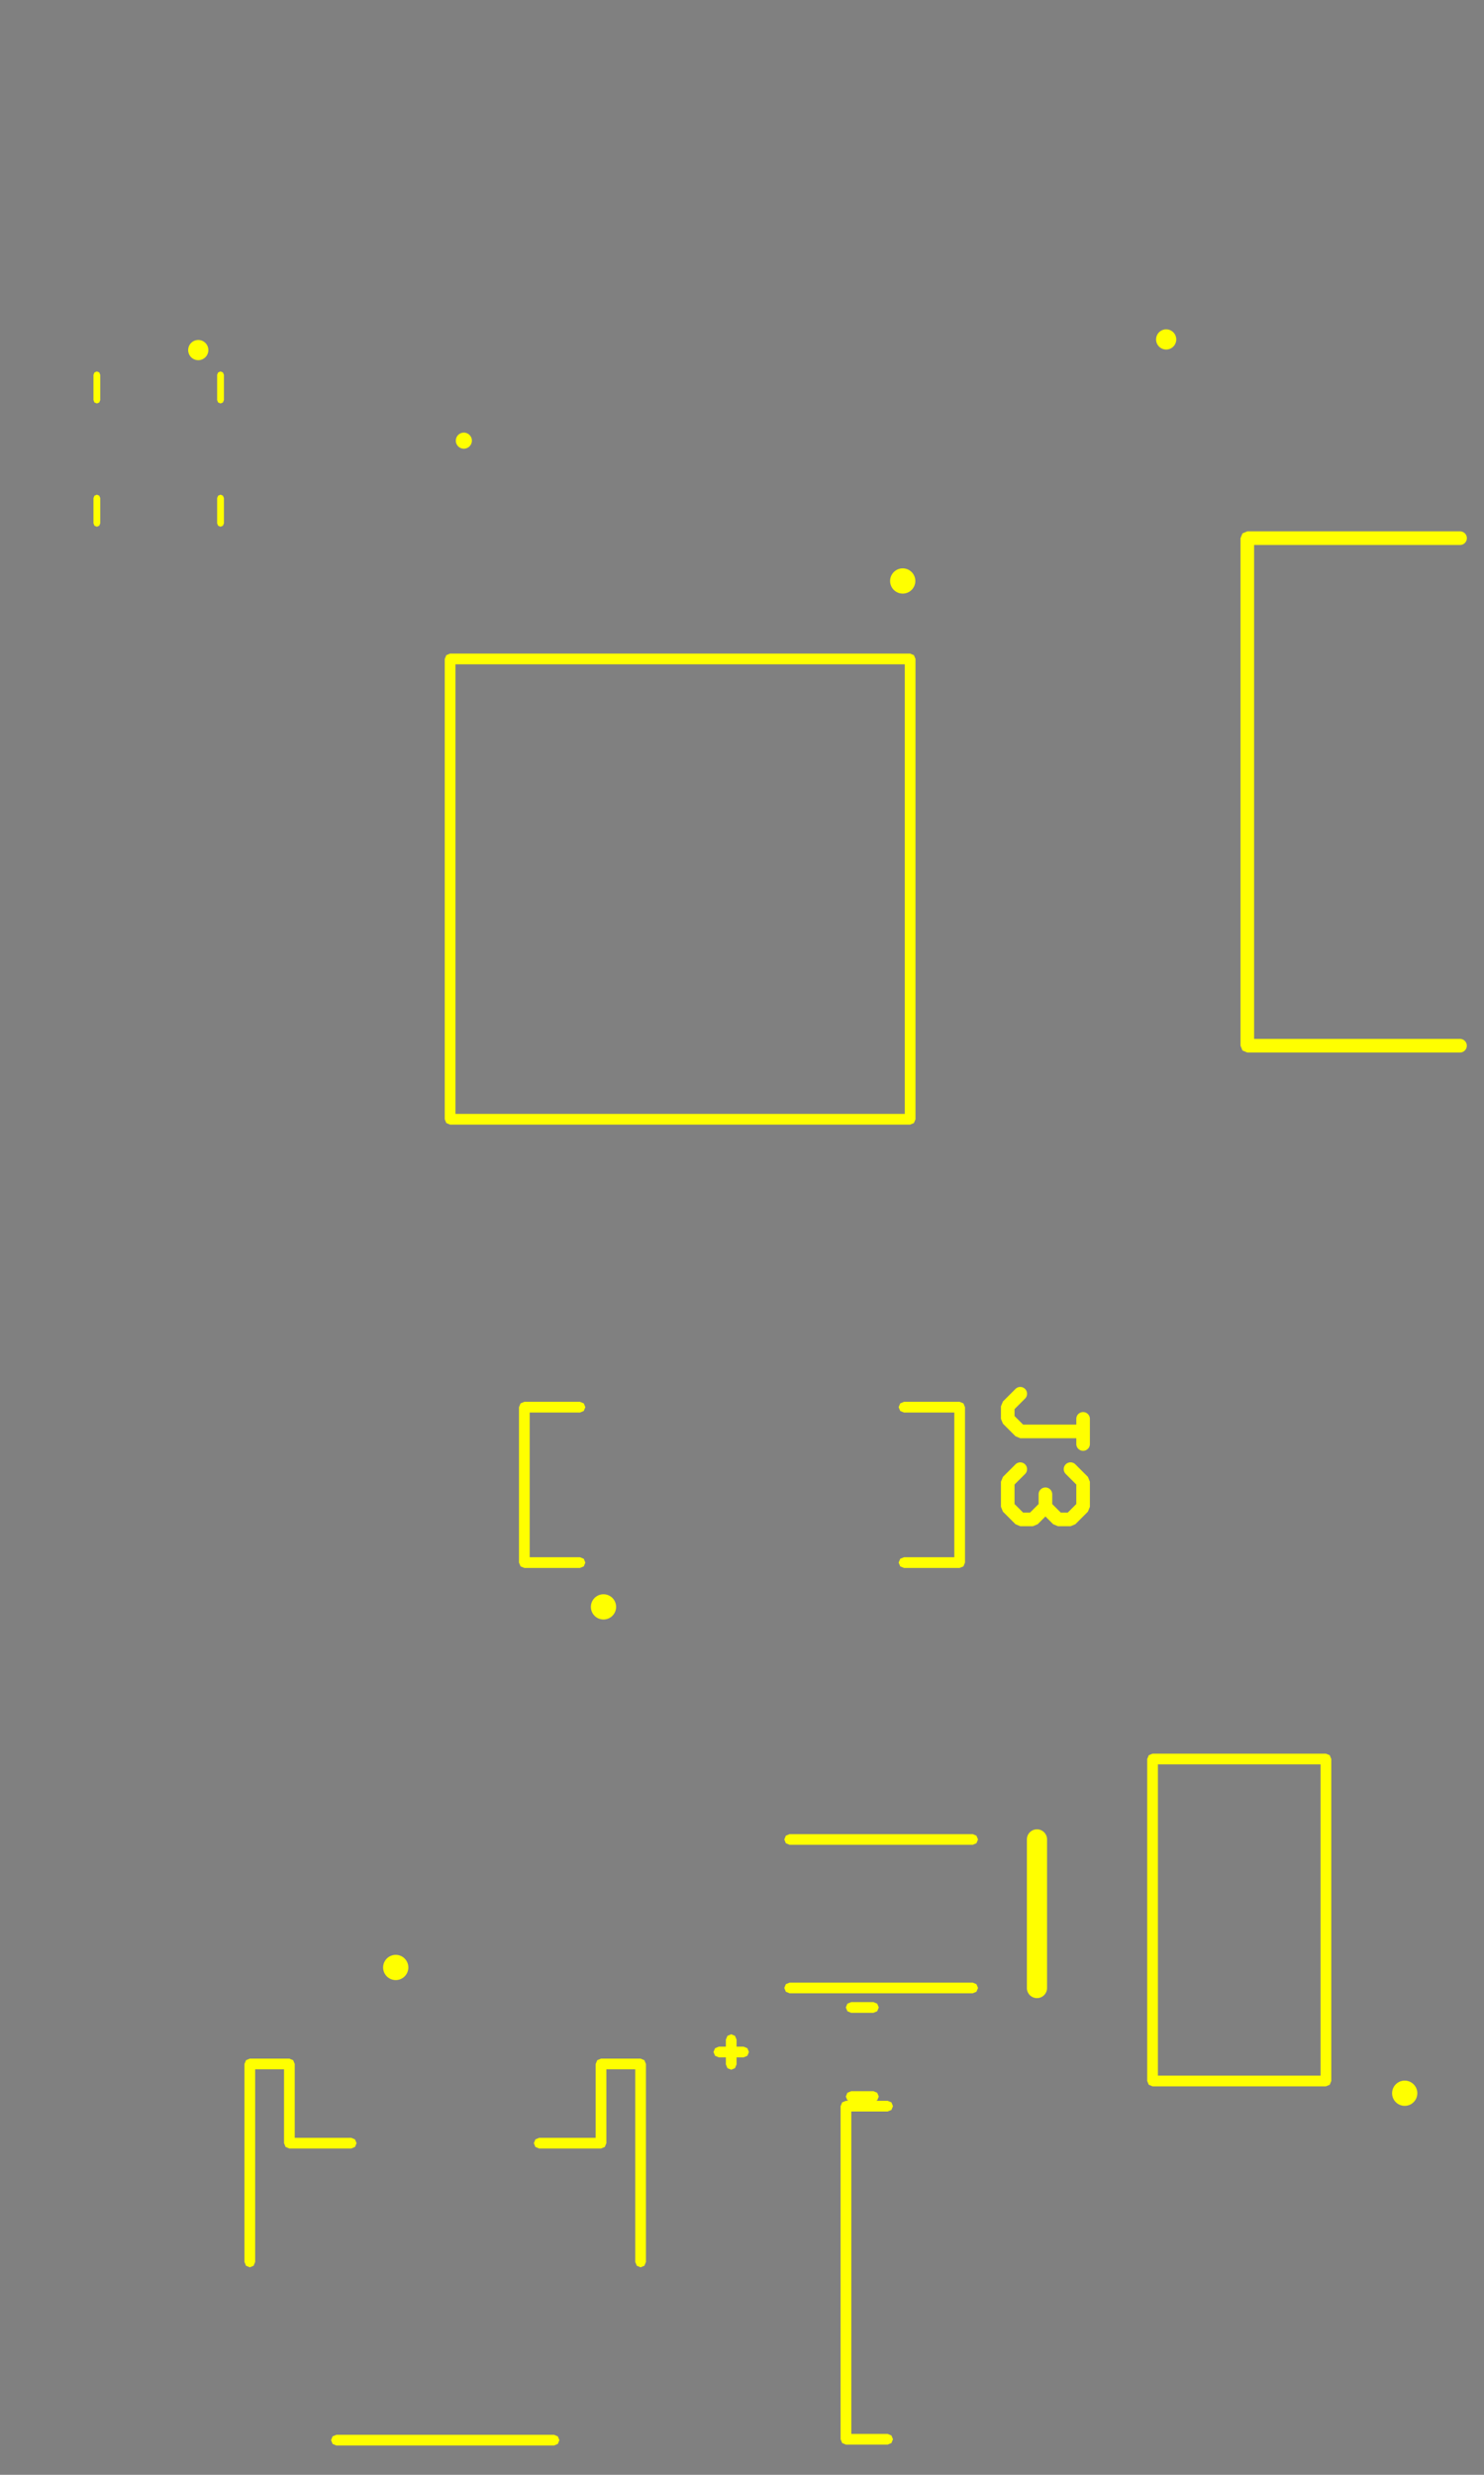 <svg width="30mm" height="50mm" viewBox="0 0 11811023 19685039"  version="1.1" xmlns="http://www.w3.org/2000/svg" xmlns:xlink="http://www.w3.org/1999/xlink">
<rect x="0" y="0" width="11811023" height="19685039" fill="#808080" stroke="none"/>
<desc>
Origin 0 0 Bound 3937008 3937008 11811023 19685039
</desc>
<g fill-rule="evenodd" fill="rgb(255, 255, 0)" stroke="black" stroke-width="1" transform="translate(0, 19685039) scale(1, -1) translate(-3937008, -3937008)">
<path id="N" d="M 12495628.00 11974486.00 L 12595596.00 11874518.00 L 12611447.00 11836249.00 L 12611448.00 11636314.00 L 12595596.00 11598045.00 L 12495628.00 11498077.00 L 12457359.00 11482226.00 L 12357392.00 11482225.00 L 12319123.00 11498077.00 L 12257424.00 11559776.00 L 12195725.00 11498077.00 L 12157456.00 11482226.00 L 12057489.00 11482225.00 L 12019220.00 11498077.00 L 11919252.00 11598045.00 L 11903401.00 11636314.00 L 11903400.00 11836249.00 L 11919252.00 11874518.00 L 12019220.00 11974486.00 A 54121.84 54121.84 0 0 0 12095758.00 11897948.00 L 12011641.00 11813831.00 L 12011641.00 11658732.00 L 12079907.00 11590466.00 L 12135038.00 11590466.00 L 12203304.00 11658732.00 L 12203304.00 11736282.00 A 54118.70 54118.70 0 1 0 12311544.00 11736282.00 L 12311544.00 11658732.00 L 12379810.00 11590466.00 L 12434941.00 11590466.00 L 12503207.00 11658732.00 L 12503207.00 11813831.00 L 12419090.00 11897948.00 A 54119.43 54119.43 0 0 0 12495628.00 11974486.00  z"/>
<path id="N" d="M 10918716.00 6975802.00 L 10931197.00 6945669.00 L 10918716.00 6915536.00 L 10909949.64 6911905.00 L 11001575.00 6911905.00 L 11031708.00 6899424.00 L 11044189.00 6869291.00 L 11031708.00 6839158.00 L 11001575.00 6826677.00 L 10712496.00 6826677.00 L 10712496.00 4262299.00 L 11001575.00 4262299.00 L 11031708.00 4249818.00 L 11044189.00 4219685.00 L 11031708.00 4189552.00 L 11001575.00 4177071.00 L 10669882.00 4177071.00 L 10639749.00 4189552.00 L 10627268.00 4219685.00 L 10627268.00 6869291.00 L 10639749.00 6899424.00 L 10669882.00 6911905.00 L 10690050.36 6911905.00 L 10681284.00 6915536.00 L 10668803.00 6945669.00 L 10681284.00 6975802.00 L 10711417.00 6988283.00 L 10888583.00 6988283.00 L 10918716.00 6975802.00  z"/>
<path id="N" d="M 12095758.00 12497754.00 L 12011641.00 12413637.00 L 12011641.00 12358506.00 L 12079907.00 12290240.00 L 12503207.00 12290240.00 L 12503207.00 12336088.00 A 54118.70 54118.70 0 1 0 12611447.00 12336088.00 L 12611447.00 12136152.00 A 54118.70 54118.70 0 0 0 12503207.00 12136152.00 L 12503207.00 12182000.00 L 12057489.00 12181999.00 L 12019220.00 12197851.00 L 11919252.00 12297819.00 L 11903401.00 12336088.00 L 11903400.00 12436055.00 L 11919252.00 12474324.00 L 12019220.00 12574292.00 A 54121.84 54121.84 0 0 0 12095758.00 12497754.00  z"/>
<path id="N" d="M 9786826.00 7428558.00 L 9799307.00 7398425.00 L 9799307.00 7342614.00 L 9855118.00 7342614.00 L 9885251.00 7330133.00 L 9897732.00 7300000.00 L 9885251.00 7269867.00 L 9855118.00 7257386.00 L 9799307.00 7257386.00 L 9799307.00 7201575.00 L 9786826.00 7171442.00 L 9756693.00 7158961.00 L 9726560.00 7171442.00 L 9714079.00 7201575.00 L 9714079.00 7257386.00 L 9658268.00 7257386.00 L 9628135.00 7269867.00 L 9615654.00 7300000.00 L 9628135.00 7330133.00 L 9658268.00 7342614.00 L 9714079.00 7342614.00 L 9714079.00 7398425.00 L 9726560.00 7428558.00 L 9756693.00 7441039.00 L 9786826.00 7428558.00  z"/>
<path id="N" d="M 6270291.00 7234857.00 L 6282772.00 7204724.00 L 6282772.00 6617417.00 L 6732284.00 6617417.00 L 6762417.00 6604936.00 L 6774898.00 6574803.00 L 6762417.00 6544670.00 L 6732284.00 6532189.00 L 6240158.00 6532189.00 L 6210025.00 6544670.00 L 6197544.00 6574803.00 L 6197544.00 7162110.00 L 5967811.00 7162110.00 L 5967811.00 5629921.00 L 5955330.00 5599788.00 L 5925197.00 5587307.00 L 5895064.00 5599788.00 L 5882583.00 5629921.00 L 5882583.00 7204724.00 L 5895064.00 7234857.00 L 5925197.00 7247338.00 L 6240158.00 7247338.00 L 6270291.00 7234857.00  z"/>
<path id="N" d="M 9065566.00 7234857.00 L 9078047.00 7204724.00 L 9078047.00 5629921.00 L 9065566.00 5599788.00 L 9035433.00 5587307.00 L 9005300.00 5599788.00 L 8992819.00 5629921.00 L 8992819.00 7162110.00 L 8763086.00 7162110.00 L 8763086.00 6574803.00 L 8750605.00 6544670.00 L 8720472.00 6532189.00 L 8228346.00 6532189.00 L 8198213.00 6544670.00 L 8185732.00 6574803.00 L 8198213.00 6604936.00 L 8228346.00 6617417.00 L 8677858.00 6617417.00 L 8677858.00 7204724.00 L 8690339.00 7234857.00 L 8720472.00 7247338.00 L 9035433.00 7247338.00 L 9065566.00 7234857.00  z"/>
<path id="N" d="M 8583283.00 12459267.00 L 8595764.00 12429134.00 L 8583283.00 12399001.00 L 8553150.00 12386520.00 L 8152851.00 12386520.00 L 8152851.00 11235528.00 L 8553150.00 11235528.00 L 8583283.00 11223047.00 L 8595764.00 11192914.00 L 8583283.00 11162781.00 L 8553150.00 11150300.00 L 8110237.00 11150300.00 L 8080104.00 11162781.00 L 8067623.00 11192914.00 L 8067623.00 12429134.00 L 8080104.00 12459267.00 L 8110237.00 12471748.00 L 8553150.00 12471748.00 L 8583283.00 12459267.00  z"/>
<path id="N" d="M 11604936.00 12459267.00 L 11617417.00 12429134.00 L 11617417.00 11192914.00 L 11604936.00 11162781.00 L 11574803.00 11150300.00 L 11131890.00 11150300.00 L 11101757.00 11162781.00 L 11089276.00 11192914.00 L 11101757.00 11223047.00 L 11131890.00 11235528.00 L 11532189.00 11235528.00 L 11532189.00 12386520.00 L 11131890.00 12386520.00 L 11101757.00 12399001.00 L 11089276.00 12429134.00 L 11101757.00 12459267.00 L 11131890.00 12471748.00 L 11574803.00 12471748.00 L 11604936.00 12459267.00  z"/>
<path id="N" d="M 12270408.00 8990520.00 L 12270408.00 7809417.00 A 80284.08 80284.08 0 1 0 12109842.00 7809417.00 L 12109842.00 8990520.00 A 80284.08 80284.08 0 1 0 12270408.00 8990520.00  z"/>
<path id="N" d="M 15557086.00 19287219.00 L 13918293.00 19287219.00 L 13918293.00 15358451.00 L 15557086.00 15358451.00 A 54118.70 54118.70 0 1 0 15557086.00 15250211.00 L 13864173.00 15250211.00 L 13825904.00 15266062.00 L 13810053.00 15304331.00 L 13810053.00 19341339.00 L 13825904.00 19379608.00 L 13864173.00 19395459.00 L 15557086.00 19395459.00 A 54121.84 54121.84 0 1 0 15557086.00 19287219.00  z"/>
<path id="N" d="M 11121652.47 19000786.47 m -100354.75 0 a 100354.75 100354.75 0 1 1 200709.51 0a 100354.75 100354.75 0 1 1 -200709.51 0"/>
<path id="N" d="M 5514963.92 20837404.92 m -80279.37 0 a 80279.37 80279.37 0 1 1 160558.73 0a 80279.37 80279.37 0 1 1 -160558.73 0"/>
<path id="N" d="M 14520094.00 9660645.00 L 14532575.00 9630512.00 L 14532575.00 7069488.00 L 14520094.00 7039355.00 L 14489961.00 7026874.00 L 13110039.00 7026874.00 L 13079906.00 7039355.00 L 13067425.00 7069488.00 L 13067425.00 9630512.00 L 13079906.00 9660645.00 L 13110039.00 9673126.00 L 14489961.00 9673126.00 L 14520094.00 9660645.00  zM 14447347.00 9587898.00 L 13152653.00 9587898.00 L 13152653.00 7112102.00 L 14447347.00 7112102.00 L 14447347.00 9587898.00  z"/>
<path id="N" d="M 11210842.00 18410842.00 L 11223323.00 18380709.00 L 11223323.00 14719291.00 L 11210842.00 14689158.00 L 11180709.00 14676677.00 L 7519291.00 14676677.00 L 7489158.00 14689158.00 L 7476677.00 14719291.00 L 7476677.00 18380709.00 L 7489158.00 18410842.00 L 7519291.00 18423323.00 L 11180709.00 18423323.00 L 11210842.00 18410842.00  zM 11138095.00 18338095.00 L 7561905.00 18338095.00 L 7561905.00 14761905.00 L 11138095.00 14761905.00 L 11138095.00 18338095.00  z"/>
<path id="N" d="M 13218506.92 20922049.92 m -80279.37 0 a 80279.37 80279.37 0 1 1 160558.73 0a 80279.37 80279.37 0 1 1 -160558.73 0"/>
<path id="N" d="M 15116927.47 6972045.47 m -100354.75 0 a 100354.75 100354.75 0 1 1 200709.51 0a 100354.75 100354.75 0 1 1 -200709.51 0"/>
<path id="N" d="M 8740156.47 10840550.47 m -100354.75 0 a 100354.75 100354.75 0 1 1 200709.51 0a 100354.75 100354.75 0 1 1 -200709.51 0"/>
<path id="N" d="M 7086612.47 7972439.47 m -100354.75 0 a 100354.75 100354.75 0 1 1 200709.51 0a 100354.75 100354.75 0 1 1 -200709.51 0"/>
<path id="N" d="M 10918716.00 7684464.00 L 10931197.00 7654331.00 L 10918716.00 7624198.00 L 10888583.00 7611717.00 L 10711417.00 7611717.00 L 10681284.00 7624198.00 L 10668803.00 7654331.00 L 10681284.00 7684464.00 L 10711417.00 7696945.00 L 10888583.00 7696945.00 L 10918716.00 7684464.00  z"/>
<path id="N" d="M 4727008.00 19679370.00 L 4734934.00 19660236.00 L 4734934.00 19459449.00 L 4727008.00 19440315.00 L 4707874.00 19432389.00 L 4688740.00 19440315.00 L 4680814.00 19459449.00 L 4680814.00 19660236.00 L 4688740.00 19679370.00 L 4707874.00 19687296.00 L 4727008.00 19679370.00  z"/>
<path id="N" d="M 4727008.00 20659685.00 L 4734934.00 20640551.00 L 4734934.00 20439764.00 L 4727008.00 20420630.00 L 4707874.00 20412704.00 L 4688740.00 20420630.00 L 4680814.00 20439764.00 L 4680814.00 20640551.00 L 4688740.00 20659685.00 L 4707874.00 20667611.00 L 4727008.00 20659685.00  z"/>
<path id="N" d="M 5711260.00 20659685.00 L 5719186.00 20640551.00 L 5719186.00 20439764.00 L 5711260.00 20420630.00 L 5692126.00 20412704.00 L 5672992.00 20420630.00 L 5665066.00 20439764.00 L 5665066.00 20640551.00 L 5672992.00 20659685.00 L 5692126.00 20667611.00 L 5711260.00 20659685.00  z"/>
<path id="N" d="M 8376590.00 4242731.00 L 8389071.00 4212598.00 L 8376590.00 4182465.00 L 8346457.00 4169984.00 L 6614173.00 4169984.00 L 6584040.00 4182465.00 L 6571559.00 4212598.00 L 6584040.00 4242731.00 L 6614173.00 4255212.00 L 8346457.00 4255212.00 L 8376590.00 4242731.00  z"/>
<path id="N" d="M 5711260.00 19679370.00 L 5719186.00 19660236.00 L 5719186.00 19459449.00 L 5711260.00 19440315.00 L 5692126.00 19432389.00 L 5672992.00 19440315.00 L 5665066.00 19459449.00 L 5665066.00 19660236.00 L 5672992.00 19679370.00 L 5692126.00 19687296.00 L 5711260.00 19679370.00  z"/>
<path id="N" d="M 11708480.00 7839582.00 L 11720961.00 7809449.00 L 11708480.00 7779316.00 L 11678347.00 7766835.00 L 10221654.00 7766835.00 L 10191521.00 7779316.00 L 10179040.00 7809449.00 L 10191521.00 7839582.00 L 10221654.00 7852063.00 L 11678347.00 7852063.00 L 11708480.00 7839582.00  z"/>
<path id="N" d="M 11708480.00 9020685.00 L 11720961.00 8990552.00 L 11708480.00 8960419.00 L 11678347.00 8947938.00 L 10221654.00 8947938.00 L 10191521.00 8960419.00 L 10179040.00 8990552.00 L 10191521.00 9020685.00 L 10221654.00 9033166.00 L 11678347.00 9033166.00 L 11708480.00 9020685.00  z"/>
<path id="N" d="M 7628739.87 20116929.00 m -63921.13 0 a 63921.13 63921.13 0 1 1 127842.26 0a 63921.13 63921.13 0 1 1 -127842.26 0"/>
</g>
</svg>
